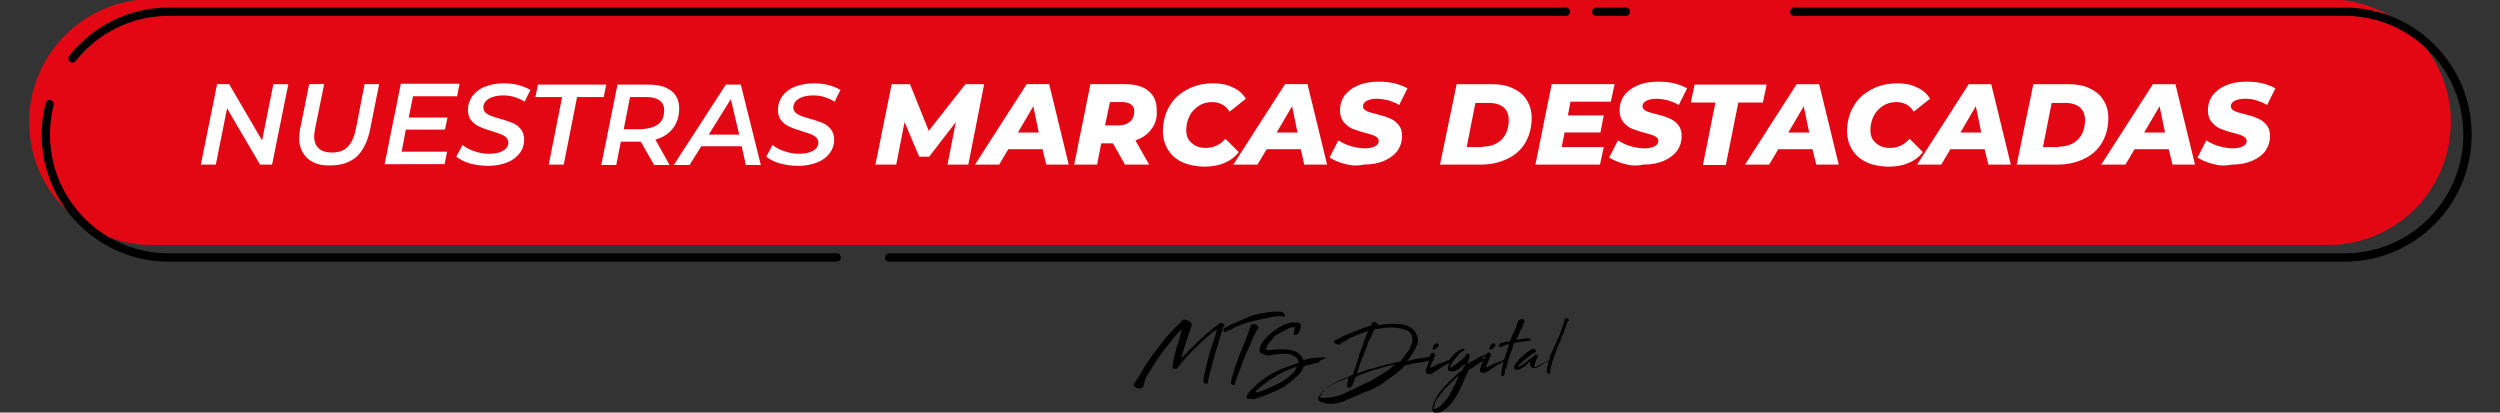 <?xml version="1.0" encoding="utf-8"?>
<!-- Generator: Adobe Illustrator 24.0.3, SVG Export Plug-In . SVG Version: 6.00 Build 0)  -->
<svg version="1.1" id="Capa_1" xmlns="http://www.w3.org/2000/svg" xmlns:xlink="http://www.w3.org/1999/xlink" x="0px" y="0px"
	 width="600px" height="99px" viewBox="0 0 600 99" style="enable-background:new 0 0 600 99;" xml:space="preserve">
<rect x="0" y="0" width="600" height="99" fill="#333333" stroke="none"/>
<style type="text/css">
	.st0{fill:#E30613;}
	.st1{fill:none;stroke:#000000;stroke-width:2;stroke-linecap:round;stroke-linejoin:round;stroke-miterlimit:10;}
	.st2{enable-background:new    ;}
	.st3{fill:#FFFFFF;}
</style>
<path class="st0" d="M558.7,58.8H36.5C20.2,58.8,7,45.6,7,29.3l0,0C7,13,20.2-0.2,36.5-0.2h522.2c16.3,0,29.5,13.2,29.5,29.5l0,0
	C588.2,45.6,575,58.8,558.7,58.8z"/>
<path class="st1" d="M430.6,2.8h132.1c16.3,0,29.5,13.2,29.5,29.5l0,0c0,16.3-13.2,29.5-29.5,29.5H213.4"/>
<line class="st1" x1="383.1" y1="2.8" x2="390.2" y2="2.8"/>
<path class="st1" d="M17.4,14C22.8,7.2,31.1,2.8,40.5,2.8h335.3"/>
<path class="st1" d="M200.8,61.8H40.5C24.2,61.8,11,48.6,11,32.3l0,0c0-2.5,0.3-4.9,0.9-7.3"/>
<g>
	<g>
		<path d="M293.9,78c0-0.1-0.1-0.2-0.3-0.3c-0.1-0.1-0.2-0.2-0.3-0.2c-0.1,0-0.2-0.1-0.3,0c-0.1,0-0.2,0-0.3,0.1
			c-0.2,0.2-0.4,0.3-0.6,0.5s-0.4,0.3-0.6,0.4c-0.2,0.2-0.4,0.3-0.6,0.5c-0.2,0.2-0.4,0.3-0.6,0.5c-1,0.8-2,1.7-2.9,2.6
			c-0.9,0.9-1.9,1.8-2.8,2.8c-0.2,0.2-0.4,0.3-0.5,0.5c-0.2,0.2-0.4,0.4-0.6,0.5c0.2-0.7,0.4-1.3,0.6-2c0.2-0.7,0.4-1.3,0.6-2
			c0.2-0.5,0.4-1,0.5-1.4c0.2-0.5,0.4-0.9,0.5-1.5c0-0.2,0.1-0.3,0.2-0.5s0.1-0.4,0.1-0.5c0-0.3-0.1-0.6-0.3-0.7
			c-0.2-0.2-0.4-0.3-0.7-0.4c-0.1,0-0.2-0.1-0.3-0.1s-0.2-0.1-0.3-0.1c-0.1,0-0.2,0-0.3,0c-0.1,0-0.2,0.1-0.3,0.1
			c-0.1,0-0.1,0.1-0.2,0.2c0,0.1-0.1,0.2-0.1,0.2c-0.1,0.1-0.1,0.1-0.2,0.2c-0.1,0.1-0.1,0.1-0.2,0.2c-1.4,1.3-2.6,2.6-3.8,4.1
			c-1.1,1.5-2.3,2.9-3.4,4.5c-0.6,0.8-1.1,1.6-1.6,2.5c-0.5,0.8-1,1.7-1.6,2.6c-0.1,0.2-0.2,0.3-0.4,0.5c-0.1,0.2-0.2,0.4-0.2,0.5
			c0,0.2,0,0.3,0.1,0.4c0.1,0.1,0.2,0.2,0.4,0.3s0.3,0.1,0.5,0.2s0.4,0,0.5,0c0.4-0.1,0.6-0.2,0.8-0.5c0.1-0.2,0.1-0.4,0.2-0.6
			c0-0.2,0.1-0.4,0.1-0.6c0.1-0.3,0.2-0.7,0.4-1c0.3-0.6,0.7-1.2,1.1-1.8c0.4-0.6,0.7-1.2,1.1-1.8c0.4-0.6,0.8-1.2,1.2-1.7
			c0.4-0.6,0.8-1.1,1.2-1.6c0.6-0.8,1.3-1.6,1.9-2.4c0.7-0.8,1.3-1.5,2-2.2c-0.2,0.8-0.3,1.5-0.5,2.2c-0.2,0.7-0.4,1.4-0.7,2.2
			c-0.1,0.4-0.2,0.7-0.3,1.1c-0.1,0.4-0.2,0.7-0.3,1.1c-0.1,0.2-0.1,0.3-0.1,0.5c0,0.2-0.1,0.4-0.1,0.6c0,0.2-0.1,0.4-0.1,0.6
			c0,0.2-0.1,0.4-0.1,0.6c0,0.1,0,0.2,0,0.2c0,0.1,0,0.2,0,0.2c0,0.1,0.1,0.1,0.1,0.1s0.2,0.1,0.3,0.1c0.1,0,0.2,0,0.3,0
			c0.1,0,0.2,0,0.3,0c0.1,0,0.2-0.1,0.3-0.3s0.2-0.3,0.3-0.4c0.3-0.3,0.5-0.7,0.8-1s0.6-0.6,0.8-0.9c1-1.1,2-2.1,3-3.1
			c1-1,2.1-1.9,3.1-2.8c0.2-0.2,0.5-0.4,0.7-0.5c0.2-0.2,0.5-0.3,0.7-0.5c-0.2,0.8-0.4,1.6-0.7,2.4c-0.3,0.8-0.5,1.6-0.8,2.4
			c-0.1,0.3-0.3,0.8-0.4,1.4c-0.2,0.6-0.4,1.3-0.5,2c-0.2,0.7-0.4,1.4-0.5,2s-0.3,1.2-0.3,1.6c0,0.1,0,0.3-0.1,0.4
			c0,0.1,0,0.2,0,0.3c0.1,0.3,0.3,0.5,0.6,0.6c0.2,0,0.3,0,0.4-0.1c0.1-0.1,0.1-0.4,0.2-0.8c0.1-0.5,0.2-1.1,0.4-1.8
			c0.2-0.7,0.4-1.5,0.6-2.2c0.2-0.8,0.4-1.5,0.6-2.2c0.2-0.7,0.4-1.3,0.5-1.7c0.2-0.4,0.3-0.8,0.4-1.3s0.3-0.9,0.4-1.3
			c0.1-0.3,0.2-0.6,0.3-1c0.1-0.3,0.2-0.6,0.3-1c0-0.1,0.1-0.2,0.1-0.4C293.9,78.2,293.9,78.1,293.9,78z"/>
		<path d="M299.9,83.1c0.2-0.5,0.4-1,0.6-1.5c0.2-0.4,0.3-0.7,0.5-1.1c0.2-0.3,0.4-0.7,0.5-1c0.1-0.1,0.2-0.3,0.3-0.4
			c0.1-0.1,0.2-0.3,0.2-0.4c0-0.1,0-0.3-0.1-0.4c-0.1-0.1-0.2-0.2-0.3-0.3c-0.1-0.1-0.3-0.2-0.4-0.2c-0.2,0-0.3-0.1-0.4,0
			c-0.1,0-0.2,0.1-0.4,0.1c-0.1,0.1-0.2,0.1-0.3,0.2c0,0.1,0,0.1,0,0.2c0,0.1,0,0.1,0,0.2c-0.1,0.3-0.2,0.5-0.3,0.8
			c-0.1,0.3-0.2,0.5-0.3,0.8c-0.1,0.3-0.2,0.6-0.3,0.9c-0.1,0.3-0.2,0.6-0.3,0.8c-0.2,0.5-0.5,1.1-0.7,1.6c-0.2,0.6-0.4,1.1-0.7,1.7
			c-0.2,0.6-0.4,1.1-0.6,1.7c-0.2,0.6-0.4,1.2-0.6,1.8c-0.1,0.3-0.2,0.6-0.3,0.9c-0.1,0.3-0.2,0.6-0.3,0.9c0,0.1-0.1,0.3-0.1,0.5
			c0,0.2-0.1,0.3-0.1,0.5c0,0.2-0.1,0.3-0.1,0.4c0,0.1,0,0.2,0.1,0.3c0,0,0.1,0.1,0.1,0.1s0.1,0,0.1,0c0,0,0.1,0.1,0.1,0.1
			c0,0,0.1,0.1,0.1,0.1c0.1,0,0.1,0,0.2,0c0.1,0,0.1,0,0.1,0c0,0,0.1,0,0.1,0c0-0.2,0.1-0.3,0.1-0.5c0-0.2,0.1-0.3,0.2-0.5
			c0-0.1,0.1-0.2,0.1-0.3c0-0.1,0.1-0.2,0.1-0.3c0.1-0.3,0.2-0.5,0.3-0.8c0.1-0.3,0.2-0.5,0.3-0.8c0.1-0.3,0.2-0.5,0.3-0.8
			c0.1-0.3,0.2-0.5,0.3-0.8c0.1-0.3,0.2-0.5,0.3-0.8c0.1-0.3,0.2-0.5,0.3-0.8c0.2-0.5,0.4-1,0.6-1.5
			C299.5,84.1,299.7,83.6,299.9,83.1z"/>
		<path d="M296.6,78.4c0.3-0.1,0.6-0.2,0.9-0.3c0.4-0.2,0.9-0.4,1.3-0.5c0.4-0.1,0.9-0.3,1.3-0.4c0.2,0,0.3-0.1,0.5-0.1
			c0.2,0,0.3-0.1,0.4-0.1c0.6-0.1,1.2-0.3,1.8-0.4c0.6-0.1,1.2-0.2,1.8-0.4c0.3-0.1,0.6-0.1,0.9-0.2c0.3,0,0.6-0.1,0.9-0.1
			c0.3,0,0.6,0,0.9,0c0.3,0,0.6,0.1,0.9,0.1c0,0,0,0,0,0c0,0,0,0,0.1,0v0c0,0,0,0,0,0c0,0,0,0,0-0.1c0-0.1,0-0.1,0,0s0,0,0,0
			c0,0,0-0.1,0-0.1c0,0,0-0.1,0-0.1c0,0,0.1,0,0.1,0c0,0,0,0,0-0.1c0,0-0.1-0.1-0.1-0.1c0-0.1,0-0.1,0.1-0.1c0,0,0,0,0,0
			c-0.2-0.2-0.4-0.3-0.5-0.4s-0.4-0.1-0.6-0.2c-0.2,0-0.3,0-0.5,0s-0.3,0-0.4,0c-0.6,0-1.3,0-1.9,0.1s-1.2,0.2-1.8,0.3
			c-0.3,0.1-0.6,0.1-0.9,0.2c-0.3,0.1-0.6,0.1-0.9,0.2c-0.6,0.2-1.2,0.4-1.8,0.7s-1.2,0.5-1.8,0.8c-0.4,0.2-0.9,0.4-1.4,0.6
			c-0.5,0.2-0.9,0.4-1.4,0.7c-0.2,0.1-0.3,0.2-0.5,0.3c-0.2,0.1-0.3,0.2-0.4,0.4c0,0.1,0,0.2,0,0.3c0,0.1,0.1,0.2,0.1,0.2
			c0.1,0.1,0.3,0.1,0.5,0c0.2-0.1,0.3-0.1,0.5-0.2c0.2-0.1,0.3-0.1,0.5-0.2s0.3-0.2,0.5-0.2C296,78.7,296.3,78.6,296.6,78.4z"/>
		<path d="M316.9,86.5c0.2,0,0.3-0.1,0.5-0.1c0,0,0,0,0-0.1c-0.1,0-0.2,0-0.2,0c0.2,0,0.3-0.1,0.4-0.1s0.2,0,0.3-0.1
			c-0.1,0-0.1,0-0.2,0c-0.1,0-0.1,0-0.1,0c0.2,0,0.3,0,0.4-0.1s0.2-0.1,0.3-0.1c-0.1,0-0.1,0-0.2,0c-0.1,0-0.1,0-0.2-0.1
			c0,0,0,0,0.1,0c0,0,0.1,0,0.1-0.1c-0.6,0.1-1.1,0.1-1.5,0.1c-0.4,0-0.8,0.1-1.2,0.1c-0.4,0-0.8,0.1-1.2,0.2
			c-0.4,0.1-0.9,0.2-1.4,0.3c-0.2-0.5-0.4-0.9-0.7-1.2c-0.3-0.3-0.7-0.6-1.1-0.8c-0.4-0.2-0.9-0.3-1.4-0.4c-0.5-0.1-1.1-0.2-1.6-0.2
			c-0.6,0-1.2,0-1.9,0.1c-0.7,0.1-1.3,0.1-1.9,0.1c-0.1,0-0.3,0-0.4-0.1c0.2-0.6,0.4-1.1,0.7-1.5s0.7-0.9,1-1.2
			c0.1-0.1,0.2-0.3,0.3-0.4c0.1-0.1,0.3-0.3,0.4-0.3c0.6-0.4,1.2-0.8,2-1.1c0.2-0.1,0.4-0.2,0.5-0.3c0.2-0.1,0.3-0.2,0.5-0.3
			c0.2-0.1,0.5-0.2,0.8-0.2c0.3-0.1,0.6-0.1,0.8-0.1c0,0.2-0.1,0.3-0.1,0.5c0,0.1-0.1,0.3-0.1,0.4c0,0.1-0.1,0.3-0.1,0.5
			c0,0.2,0,0.3,0,0.5c0.1,0,0.1,0,0.2,0s0.1-0.1,0.1-0.1c0,0,0.1,0,0.1,0c0,0,0,0,0.1,0c0.1,0,0.1,0,0.2,0c0.1,0,0.1,0,0.2,0
			c0,0,0-0.1,0-0.1s0-0.1,0.1,0c0-0.1,0-0.2,0.1-0.2c0-0.1,0.1-0.2,0.1-0.2c0.1-0.2,0.2-0.4,0.3-0.6c0-0.2,0.1-0.3,0.1-0.4
			c0-0.1,0.1-0.2,0.1-0.4c0,0,0,0,0,0c0,0,0,0-0.1,0c0-0.1,0.1-0.2,0.1-0.3c0-0.1,0-0.2,0-0.3c-0.1,0-0.2-0.1-0.2-0.1
			c0-0.1-0.1-0.1-0.1-0.1c-0.2-0.2-0.4-0.2-0.6-0.2c-0.2,0-0.5,0-0.8,0c-0.1,0-0.3,0-0.4,0c-0.2,0-0.3,0-0.4,0.1
			c-0.5,0.1-0.9,0.2-1.4,0.4c-0.4,0.2-0.8,0.4-1.2,0.6c-1.4,0.8-2.7,1.9-3.8,3.2c-0.1,0.1-0.2,0.3-0.3,0.4c-0.1,0.2-0.2,0.3-0.3,0.6
			c-0.1,0.2-0.2,0.4-0.3,0.6c-0.1,0.2-0.1,0.5-0.1,0.7c0,0.2,0,0.4,0.1,0.5c0.1,0.1,0.2,0.2,0.3,0.3c0.1,0.1,0.2,0.1,0.3,0.1
			c0.1,0,0.2,0,0.3,0.1c0.1,0,0.1,0.1,0.2,0.1c0.1,0,0.1,0,0.2,0.1c0.2,0.1,0.4,0.1,0.6,0.1c0.2,0,0.4,0,0.6-0.1
			c0.6-0.1,1.2-0.1,1.9-0.2c0.6-0.1,1.2-0.1,1.8-0.1c0.5,0,1,0.1,1.4,0.3c0.5,0.2,0.8,0.4,1.1,0.6c0.2,0.2,0.3,0.4,0.4,0.6
			c0.1,0.2,0.2,0.5,0.1,0.7c-1.2,0.4-2.4,0.8-3.4,1.2c-1.1,0.4-2.1,0.9-3,1.4s-1.9,1.2-2.8,1.9c-0.9,0.7-1.7,1.6-2.6,2.5
			c-0.1,0.2-0.3,0.4-0.4,0.6c-0.1,0.2-0.2,0.4-0.2,0.6c0,0.1,0,0.2,0.1,0.3c0,0.1,0.1,0.1,0.2,0.1c0.1,0,0.2,0,0.3,0
			c0.1,0,0.2,0,0.3,0c0.1,0,0.2,0.1,0.3,0.1c0.1,0,0.2,0,0.3,0c0.2,0,0.5-0.1,0.9-0.2c0.4-0.1,0.7-0.2,1.1-0.4
			c0.4-0.1,0.7-0.2,0.9-0.3c0.3-0.1,0.4-0.1,0.4-0.1c0.6-0.3,1-0.5,1.3-0.6c0.2-0.1,0.4-0.2,0.4-0.2c0,0,0.1,0,0.1,0c0,0,0,0,0.1,0
			c0.1,0,0.3-0.2,0.6-0.3c0.3-0.2,0.8-0.4,1.5-0.8c0.2-0.1,0.4-0.2,0.5-0.3c0.2-0.1,0.3-0.2,0.4-0.4c0.2-0.1,0.3-0.1,0.4-0.2
			c0.1-0.1,0.2-0.2,0.3-0.2c0,0,0.1,0,0-0.1c0,0,0,0,0,0c0.1,0,0.1,0,0.2-0.1c0,0,0.1-0.1,0.1-0.1c0.5-0.4,1-0.8,1.4-1.2
			c0.2-0.2,0.3-0.3,0.5-0.5c0.1-0.1,0.2-0.2,0.3-0.3c0.1-0.1,0.1-0.2,0.2-0.3c0.1-0.2,0.2-0.4,0.3-0.6c0.1-0.2,0.2-0.4,0.3-0.6
			c0-0.1,0.1-0.1,0.2-0.1c0.1,0,0.2,0,0.3-0.1l0.1-0.1c0.2-0.1,0.3-0.1,0.5-0.1c0.2,0,0.4-0.1,0.5-0.1c0,0,0.1,0,0.1,0
			c0,0,0.1,0,0.1-0.1c0.2-0.1,0.3-0.1,0.3-0.1c0,0,0.1,0,0.1,0c0.1,0,0.2,0,0.4-0.1c0.2,0,0.5-0.1,1.1-0.2
			C316.6,86.5,316.8,86.5,316.9,86.5z M311.1,88C311.1,88,311.1,88,311.1,88c0.1,0,0.1,0,0.1,0c-0.2,0.6-0.5,1.2-1.1,1.7
			c-0.6,0.6-1.2,1.1-2,1.6c-0.8,0.5-1.5,0.9-2.4,1.3c-0.8,0.4-1.6,0.7-2.3,1s-1.2,0.4-1.6,0.5c-0.4,0.1-0.6,0.1-0.5,0
			c0.1-0.1,0.1-0.1,0.1-0.2c0-0.1,0.1-0.1,0.2-0.2c0.3-0.3,0.5-0.5,0.7-0.6c0.2-0.2,0.4-0.3,0.5-0.5c0.2-0.2,0.4-0.3,0.7-0.5
			c0.3-0.2,0.7-0.5,1.2-0.9c0.5-0.3,1-0.6,1.3-0.8c0.4-0.2,0.7-0.4,1-0.6c0.3-0.2,0.6-0.3,0.9-0.5c0.3-0.1,0.6-0.3,0.9-0.4
			s0.7-0.3,1-0.4c0.4-0.1,0.8-0.3,1.3-0.5C311.2,87.9,311.2,88,311.1,88z M315.9,86.6C315.9,86.6,315.8,86.6,315.9,86.6
			C315.8,86.6,315.9,86.6,315.9,86.6C315.9,86.6,315.9,86.6,315.9,86.6z"/>
		<path d="M305.5,93.9C305.5,93.8,305.5,93.8,305.5,93.9C305.5,93.9,305.5,93.9,305.5,93.9z"/>
		<path d="M344.1,83.9c0.1,0,0.1,0,0.1,0c0,0,0,0,0.1,0c0-0.1,0.1-0.1,0.2-0.1c0.1,0,0.2-0.1,0.2-0.2c0,0,0,0,0,0c0,0,0,0,0,0
			c0,0,0-0.1,0.1-0.1s0.1-0.1,0.1-0.1c0.1,0,0.1,0,0.1,0c0-0.1,0-0.1,0.1,0c0,0,0,0,0-0.1c0,0,0,0,0-0.1c0.1-0.1,0.2-0.2,0.2-0.3
			c0-0.2,0-0.3-0.1-0.4c0,0,0,0-0.1,0s0,0-0.1,0c-0.1-0.1-0.2-0.1-0.3-0.1c-0.1,0-0.2,0.1-0.3,0.2c-0.1,0.1-0.2,0.2-0.3,0.3
			S344,83,344,83.1c0,0.1,0,0.1-0.1,0.2c0,0.1,0,0.2-0.1,0.3c0,0.1,0,0.2,0,0.2C344,83.8,344,83.9,344.1,83.9z"/>
		<path d="M355.8,85.9C355.8,85.9,355.8,85.9,355.8,85.9c0.1-0.2,0.2-0.2,0.3-0.3c0.1,0,0.3-0.1,0.4-0.2c-0.1,0-0.1,0-0.1,0
			c0,0,0.1,0,0.1-0.1c0,0,0.1,0,0.1-0.1c0,0,0,0,0,0c0-0.1,0.1-0.1,0.1-0.1c0,0,0.1,0,0.1-0.1c0,0,0,0-0.1,0c0,0,0,0-0.1,0
			c0,0,0,0,0,0c0,0,0,0,0,0c0,0,0,0,0,0s0,0,0,0c0,0,0.1,0,0.1,0c0,0,0,0,0.1,0c0,0,0,0,0,0s0,0,0,0c-0.3,0.1-0.6,0.2-0.9,0.3
			c-0.3,0.1-0.6,0.3-0.8,0.4c0,0,0,0,0,0c-0.1,0-0.2,0-0.3,0.1c-0.1,0-0.2,0.1-0.2,0.2c0,0-0.1,0-0.1,0s-0.1,0.1-0.1,0.1h-0.1
			c-0.1,0.1-0.2,0.2-0.4,0.3c-0.2,0.1-0.4,0.2-0.7,0.3c-0.2,0.1-0.5,0.3-0.7,0.4c-0.2,0.1-0.4,0.3-0.4,0.4c0-0.2,0.1-0.4,0.2-0.6
			c0.1-0.2,0.1-0.4,0.2-0.6c0.1-0.1,0.1-0.2,0.1-0.4c0-0.1,0.1-0.3,0.1-0.4c0-0.1,0-0.2,0-0.3s-0.1-0.2-0.2-0.3c0,0-0.1,0-0.1,0
			s-0.1,0-0.1,0c-0.1,0-0.1,0-0.1,0c0,0-0.1,0-0.1,0c-0.1,0-0.2,0-0.2,0.1s-0.1,0.1-0.1,0.2c-0.1,0.1-0.1,0.1-0.1,0.1
			c0,0,0,0.1,0,0.1c0,0.1,0,0.1-0.1,0.2s-0.2,0.1-0.2,0.2c-0.1,0.1-0.1,0.1-0.2,0.2c-0.1,0.1-0.2,0.1-0.2,0.2
			c-0.3,0.2-0.6,0.5-0.9,0.7c-0.3,0.2-0.6,0.5-0.9,0.7c-0.1,0-0.1,0.1-0.2,0.1c0,0-0.1,0.1-0.2,0.1c-0.1,0.1-0.2,0.1-0.3,0.2
			c-0.1,0.1-0.2,0.1-0.3,0.2c0,0-0.1,0-0.1,0c0,0-0.1,0-0.1,0c0,0,0-0.1,0-0.1c0,0,0-0.1,0-0.1c0.1-0.2,0.2-0.4,0.3-0.6
			c0.1-0.2,0.2-0.4,0.3-0.5c0.1-0.1,0.2-0.2,0.3-0.4c0.1-0.1,0.2-0.2,0.3-0.3c0.1-0.1,0.1-0.2,0.2-0.3c0.1-0.1,0.2-0.2,0.2-0.2
			c0-0.1,0.1-0.2,0.2-0.3c0.1-0.1,0.2-0.1,0.2-0.2c0.1-0.1,0.1-0.2,0.2-0.3c0.1-0.1,0.2-0.1,0.3-0.2c0.1-0.1,0.2-0.2,0.4-0.3
			c0.2-0.1,0.3-0.2,0.4-0.3c0.1-0.1,0.2-0.2,0.2-0.3c0-0.1-0.1-0.1-0.3-0.1c0,0-0.1,0-0.1,0c-0.1,0-0.1,0-0.2,0.1
			c-0.2,0.1-0.3,0.1-0.5,0.2c-0.2,0.1-0.3,0.2-0.5,0.3c0,0-0.1,0-0.1,0.1c-0.1,0-0.1,0.1-0.2,0.1c-0.1,0-0.1,0.1-0.2,0.1
			c-0.1,0-0.1,0.1-0.1,0.1c-0.1,0.1-0.2,0.2-0.4,0.4c-0.2,0.2-0.4,0.4-0.6,0.7c-0.2,0.2-0.3,0.3-0.4,0.5c0,0,0,0,0,0
			c0-0.1,0-0.1,0,0c0,0,0,0.1-0.1,0.1c-0.2,0-0.3,0.1-0.4,0.1s-0.2,0.1-0.3,0.2c-0.1,0-0.2,0.1-0.3,0.1c-0.1,0.1-0.2,0.1-0.3,0.1
			c-0.4,0.1-0.7,0.3-1.1,0.4s-0.7,0.3-1,0.5s-0.5,0.2-0.7,0.3c-0.2,0.1-0.3,0.1-0.4,0.1c0,0,0-0.1,0-0.3c0-0.1,0.1-0.3,0.2-0.5
			c0.1-0.2,0.2-0.4,0.3-0.6c0.1-0.2,0.2-0.4,0.3-0.6c0,0,0,0,0-0.1s0,0,0-0.1c0,0,0,0,0,0c0,0,0,0,0,0c0-0.1,0-0.1,0.1-0.2
			c0,0,0-0.1,0.1-0.1c0.1-0.1,0.1-0.2,0.1-0.3c0-0.1,0-0.1,0-0.2c0-0.1,0-0.1,0-0.2c0-0.1,0-0.1-0.1-0.2s-0.1-0.1-0.1-0.1
			c0,0-0.1,0-0.2,0c-0.1,0-0.1,0-0.2,0c-0.1,0-0.2,0.1-0.3,0.1c-0.2,0.3-0.4,0.6-0.5,0.9c-0.1,0-0.1,0-0.2,0c-0.1,0-0.2,0-0.3,0
			c-0.1,0-0.2,0-0.4,0.1s-0.3,0.1-0.6,0.1c-0.2,0-0.3,0-0.4,0c-0.1,0-0.3,0-0.4,0.1c-0.2,0-0.4,0.1-0.7,0.1c-0.3,0-0.5,0.1-0.8,0.2
			c-0.3,0.1-0.5,0.1-0.8,0.2c-0.3,0.1-0.5,0.1-0.7,0.1c0.2-0.2,0.4-0.5,0.8-1c0.3-0.4,0.6-0.9,0.9-1.4c0.3-0.5,0.5-1,0.7-1.5
			c0.2-0.5,0.3-0.9,0.2-1.3c0-0.3-0.1-0.5-0.2-0.8c-0.1-0.2-0.2-0.5-0.3-0.7c-0.1-0.2-0.3-0.4-0.4-0.6c-0.2-0.2-0.4-0.4-0.5-0.5
			c-0.4-0.3-0.8-0.5-1.3-0.7c-0.5-0.1-1.1-0.3-1.6-0.3c-0.6-0.1-1.2-0.1-1.7-0.1s-1.1,0-1.6,0.1c-0.3,0-0.7,0-1,0.1
			s-0.6,0.1-0.9,0.1c-0.1-0.2-0.2-0.3-0.4-0.5c-0.1-0.1-0.4-0.2-0.6-0.3c0,0-0.1,0.1-0.1,0.1c0,0-0.1,0.1-0.2,0.1v0c0,0,0,0,0,0
			c-0.1,0-0.2,0.1-0.2,0.1c0,0.1-0.1,0.2-0.1,0.2v0.1c-0.1,0.1-0.1,0.1-0.1,0.2c0,0.1-0.1,0.2-0.1,0.2c-0.8,0.2-1.7,0.4-2.5,0.8
			c-0.8,0.3-1.6,0.6-2.3,0.9c-0.3,0.1-0.7,0.3-1,0.4c-0.3,0.1-0.6,0.3-0.9,0.4c-0.2,0.1-0.4,0.2-0.7,0.4c-0.2,0.1-0.4,0.2-0.6,0.3
			c-0.1,0.1-0.2,0.1-0.3,0.1c-0.1,0-0.2,0.1-0.2,0.1c0,0-0.1,0.1-0.2,0.2s-0.2,0.2-0.2,0.2c0,0,0,0.1,0.1,0.2
			c0.1,0.1,0.1,0.1,0.2,0.2c0.1,0.1,0.1,0.1,0.2,0.1c0.1,0,0.2,0,0.3,0.1c0,0,0.1,0.1,0.1,0.1c0,0,0.1,0,0.1,0c0.2,0,0.4,0,0.5-0.1
			s0.2-0.2,0.4-0.3c0.1-0.1,0.2-0.2,0.3-0.2c0.1,0,0.3-0.1,0.4-0.2c0.1,0,0.3-0.1,0.4-0.2c0.1-0.1,0.2-0.2,0.3-0.2
			c0.4-0.3,0.8-0.5,1.1-0.6c0.3-0.1,0.6-0.3,0.9-0.4c0.3-0.1,0.7-0.3,1.1-0.4c0.4-0.2,1-0.4,1.7-0.6c0.1,0,0.1-0.1,0.1-0.1
			s0.1,0,0.1,0.1c0,0.1,0,0.2-0.1,0.2c0,0-0.1,0.1-0.1,0.2l-0.3,0.7c-0.3,0.7-0.6,1.4-0.8,2.1c-0.3,0.7-0.5,1.4-0.8,2.2
			c0,0.1-0.1,0.1-0.1,0.2c0,0.1,0,0.2,0,0.3c-0.1,0.1-0.1,0.2-0.1,0.3c-0.1,0.3-0.2,0.6-0.3,1c-0.1,0.4-0.3,0.7-0.4,1.1
			c-0.1,0.4-0.3,0.8-0.4,1.1c-0.1,0.4-0.2,0.7-0.3,1c-0.6,0.3-1.3,0.6-1.8,0.8c-0.6,0.2-1.1,0.5-1.7,0.7c-0.5,0.3-1.1,0.5-1.6,0.9
			s-1.1,0.7-1.6,1.1c-0.1,0.1-0.1,0.2-0.2,0.2c-0.1,0.1-0.2,0.1-0.2,0.2c-0.2,0.1-0.3,0.3-0.5,0.5s-0.3,0.4-0.4,0.6
			c0,0.1-0.1,0.2-0.1,0.2c0,0.1-0.1,0.2-0.2,0.3c-0.1,0.3,0,0.5,0.1,0.7c0.1,0.1,0.3,0.3,0.5,0.3c0.1,0,0.2,0.1,0.3,0.1
			c0.1,0,0.2,0,0.2,0.1l0.2,0.1c0.6,0.2,1.2,0.2,1.8,0.2c0.6,0,1.2-0.1,1.7-0.2c0.1,0,0.2,0,0.2-0.1c0.1,0,0.2-0.1,0.3-0.1
			c0,0,0,0,0,0c0,0,0,0,0,0c0.2,0,0.4,0,0.6-0.1c0.2-0.1,0.3-0.1,0.5-0.2c0,0,0.1,0,0.1-0.1c0,0,0,0,0.1-0.1
			c0.4-0.1,0.8-0.2,1.1-0.4c0.4-0.1,0.7-0.3,1.1-0.5h0.1c0.2-0.1,0.3-0.2,0.5-0.2s0.3-0.1,0.5-0.3c0.1,0,0.1,0,0.1,0s0.1,0,0.1,0
			c0.1-0.1,0.2-0.1,0.3-0.2c0.1,0,0.2-0.1,0.3-0.1c0.1,0,0.1-0.1,0.2-0.1c0.1,0,0.2-0.1,0.3-0.1c0,0,0,0,0,0c0,0,0,0,0,0
			c0.2-0.1,0.4-0.2,0.6-0.2c0.2-0.1,0.4-0.1,0.5-0.2c0.3-0.1,0.5-0.2,0.7-0.3c0.2-0.1,0.4-0.3,0.6-0.4c0.1,0,0.2,0,0.3-0.1
			c0.1-0.1,0.1-0.1,0.2-0.1c0.4-0.2,0.7-0.3,1-0.6c0.3-0.2,0.6-0.4,0.9-0.6c0.3-0.2,0.6-0.4,0.8-0.6c0.3-0.2,0.6-0.4,0.8-0.6
			c0.1-0.1,0.2-0.1,0.3-0.2s0.2-0.1,0.3-0.2c0.1-0.1,0.2-0.2,0.3-0.2c0.1,0,0.2-0.1,0.2-0.2c0.1-0.1,0.2-0.1,0.3-0.2
			c0.1-0.1,0.2-0.2,0.3-0.3c0.2-0.1,0.3-0.2,0.5-0.4c0.2-0.1,0.3-0.3,0.5-0.5c0.2-0.2,0.3-0.3,0.4-0.4c0.1-0.1,0.2-0.2,0.3-0.2v0
			l0,0c0.2,0,0.4-0.1,0.7-0.1c0.3-0.1,0.6-0.1,1-0.2c0.3-0.1,0.7-0.1,1-0.2c0.3-0.1,0.5-0.1,0.7-0.1c0,0,0.2,0,0.5-0.1
			c0.3,0,0.5-0.1,0.8-0.1c0.3-0.1,0.5-0.1,0.8-0.2c0.1,0,0.2-0.1,0.2-0.1c-0.1,0.1-0.1,0.2-0.2,0.4c0,0.1-0.1,0.2-0.1,0.4
			c-0.1,0.1-0.1,0.2-0.2,0.4c0,0.1-0.1,0.2-0.1,0.3c0,0.1-0.1,0.2-0.1,0.3c-0.1,0.2-0.1,0.4-0.2,0.6c0,0.2,0,0.3,0,0.5
			c0.1,0.2,0.2,0.3,0.4,0.3c0.2,0,0.4,0.1,0.6,0.1c0,0,0.1,0,0.1,0c0,0,0,0,0.1-0.1c0.1,0,0.3,0,0.5-0.2c0.3-0.2,0.6-0.3,0.9-0.6
			c0.3-0.2,0.6-0.4,0.9-0.6c0.3-0.2,0.5-0.3,0.7-0.4c0.2-0.1,0.3-0.2,0.5-0.3c0.2-0.1,0.3-0.2,0.5-0.3c0.2-0.1,0.3-0.2,0.4-0.2
			c0,0,0.1,0,0.1-0.1c0,0,0,0.1,0,0.1c0,0,0,0,0,0c0,0,0,0,0,0c0,0.1-0.1,0.1-0.1,0.2c0,0.1-0.1,0.2-0.1,0.2c0,0.1-0.1,0.2-0.1,0.3
			c0,0.1,0,0.2-0.1,0.4c0,0.1,0,0.2,0,0.4c0,0.1,0,0.2,0.1,0.3c0.1,0,0.1,0,0.1,0s0,0,0.1,0.1h0c0,0,0.1,0,0.2,0.1
			c0.1,0,0.3,0,0.4,0c0.1,0,0.3,0,0.4,0c0.1,0,0.2,0,0.2,0c0.1,0,0.2,0,0.3-0.1s0.2-0.1,0.4-0.2c0.1-0.1,0.2-0.1,0.4-0.2
			s0.2-0.1,0.2-0.2c0.1-0.1,0.2-0.2,0.4-0.3c0.1-0.1,0.3-0.2,0.4-0.3c0,0,0.1-0.1,0.1-0.1c0,0,0.1-0.1,0.1-0.1c0,0,0.1-0.1,0.1-0.1
			c0,0,0,0,0.1,0c0-0.1,0.1-0.1,0.1-0.1c0,0.1,0,0.2,0,0.2c0,0.1,0,0.1-0.1,0.2c0,0.1-0.1,0.2-0.1,0.2c0,0,0,0.1-0.1,0.1
			s0,0.1-0.1,0.1c0,0-0.1,0.1-0.1,0.2c0,0,0,0.1,0,0.2c0,0.1-0.1,0.2-0.1,0.2c0,0,0,0-0.1,0.1c0,0-0.1,0.1-0.3,0.2
			c-0.1,0.1-0.2,0.2-0.4,0.3c-0.2,0.1-0.3,0.3-0.4,0.3c-0.6,0.6-1.3,1.2-2,1.9c-0.7,0.7-1.4,1.5-2,2.2s-1.1,1.6-1.5,2.4
			c-0.4,0.8-0.6,1.6-0.5,2.3c0,0,0,0.1,0.1,0.2c0.1,0.1,0.2,0.3,0.4,0.4c0.2,0.1,0.3,0.1,0.5,0.1c0.2,0,0.3-0.1,0.5-0.1
			c0.9-0.4,1.7-0.9,2.4-1.6c0.7-0.7,1.3-1.5,1.8-2.4c0.5-0.9,1-1.8,1.4-2.7c0.4-1,0.8-1.9,1.2-2.7c0.1-0.2,0.1-0.3,0.2-0.5
			c0-0.2,0.1-0.3,0.3-0.4c0-0.1,0.1-0.2,0.2-0.2c0.1,0,0.2-0.1,0.3-0.2l0.2-0.1c0.1-0.1,0.1-0.1,0.2-0.1c0.1,0,0.1-0.1,0.2-0.1
			c0.1-0.1,0.2-0.2,0.4-0.3s0.3-0.2,0.4-0.3c0.1-0.1,0.3-0.2,0.5-0.3c0.2-0.1,0.4-0.3,0.7-0.5c0.2-0.2,0.4-0.3,0.6-0.5
			C355.6,86.1,355.8,86,355.8,85.9z M334.2,88c-0.2,0.2-0.4,0.3-0.6,0.5c-0.2,0.1-0.3,0.3-0.5,0.4s-0.3,0.2-0.4,0.2
			c-0.1,0.1-0.2,0.2-0.4,0.3c-0.2,0.2-0.5,0.3-0.8,0.5c-0.3,0.2-0.6,0.4-1,0.6c-0.3,0.2-0.7,0.4-1,0.6c-0.3,0.2-0.6,0.4-0.9,0.5
			c-0.3,0.1-0.5,0.2-0.7,0.3c-0.1,0-0.1,0.1-0.2,0.1c-0.1,0.1-0.2,0.1-0.3,0.1c0,0-0.1,0.1-0.1,0.1c0,0-0.1,0.1-0.1,0.1
			c0,0,0,0-0.1,0c0,0,0,0-0.1,0c-0.6,0.3-1.2,0.7-1.8,0.9c-0.6,0.3-1.2,0.6-1.9,0.9c-0.1,0-0.2,0-0.2,0.1c-0.1,0-0.1,0.1-0.2,0.1
			c-0.1,0-0.1,0-0.2,0.1c-0.1,0-0.1,0.1-0.1,0.1c-0.5,0.2-1.1,0.3-1.6,0.5c-0.5,0.2-1.1,0.3-1.8,0.4c0,0-0.1,0-0.1,0
			c0,0-0.1,0-0.2,0c-0.1,0-0.1,0-0.2,0c-0.1,0-0.2,0-0.3,0.1c-0.1,0-0.3,0-0.4,0c-0.1,0-0.3,0-0.4,0c-0.1,0-0.3,0-0.4,0
			c-0.1,0-0.3-0.1-0.4-0.2c0-0.2,0.1-0.4,0.2-0.5c0.1-0.1,0.2-0.3,0.2-0.4c0,0,0,0-0.1,0c0,0-0.1,0-0.1,0c0.1-0.1,0.1-0.2,0.2-0.2
			c0.1,0,0.1-0.1,0.2-0.1c0.1,0,0.1-0.1,0.2-0.1s0.1-0.1,0.2-0.2c0,0,0,0,0-0.1c0,0,0,0,0-0.1c0.3-0.3,0.6-0.5,0.9-0.6
			c0.3-0.2,0.6-0.4,0.9-0.6c0.5-0.3,0.9-0.5,1.3-0.7c0.4-0.2,0.9-0.3,1.4-0.5c0.1-0.1,0.1-0.1,0.2-0.1c0.1,0,0.2,0,0.2-0.1
			c0.2-0.1,0.3-0.2,0.5-0.2s0.3-0.2,0.4-0.2c0,0.2-0.1,0.5-0.1,0.7c0,0.2-0.1,0.4-0.1,0.6c0,0.2-0.1,0.4-0.1,0.5c0,0.1,0,0.2,0,0.3
			c0,0.1,0,0.2,0.1,0.3c0.1,0,0.2,0,0.3,0c0.1,0,0.2,0,0.3,0c0.1,0,0.2,0,0.2-0.1c0.1,0,0.1-0.1,0.2-0.3c0,0,0,0,0.1,0c0,0,0,0,0,0
			c0.2-0.3,0.3-0.7,0.4-1s0.3-0.7,0.4-1.1c0.3-0.1,0.7-0.3,1.1-0.5c0.4-0.2,0.9-0.4,1.4-0.5c0,0,0,0,0.1-0.1c0.1,0,0.2,0,0.3-0.1
			s0.5-0.1,0.9-0.3s1-0.3,1.7-0.5s1.6-0.5,2.8-0.8c0.1,0,0.1,0,0.1,0c0,0,0,0,0.1,0c0.1,0,0.2-0.1,0.4-0.1c0.2-0.1,0.4-0.1,0.5-0.1
			C334.6,87.7,334.4,87.9,334.2,88z M337,85.6c-0.2,0.2-0.4,0.4-0.5,0.7c-0.2,0.2-0.3,0.4-0.5,0.5c-0.7,0.1-1.3,0.2-1.9,0.4
			c-0.6,0.1-1.2,0.3-1.8,0.4c-0.6,0.2-1.2,0.3-1.8,0.5s-1.2,0.4-1.8,0.5c-0.2,0.1-0.4,0.1-0.7,0.2c-0.3,0.1-0.5,0.2-0.8,0.3
			c-0.3,0.1-0.5,0.2-0.8,0.3c-0.2,0.1-0.5,0.2-0.7,0.2c0-0.2,0.1-0.4,0.2-0.7c0.1-0.3,0.2-0.6,0.3-0.9c0.1-0.3,0.2-0.6,0.3-0.9
			s0.2-0.5,0.2-0.6c0.1-0.2,0.2-0.5,0.3-0.7c0.1-0.2,0.2-0.5,0.3-0.7c0.1-0.2,0.1-0.4,0.2-0.7c0.1-0.2,0.2-0.5,0.3-0.7l0.4-0.8
			c0-0.1,0-0.1,0-0.2c0-0.1,0-0.1,0-0.1c0-0.1,0.1-0.2,0.1-0.3c0-0.1,0.1-0.2,0.2-0.4c0-0.1,0.1-0.2,0.1-0.3c0-0.1,0.1-0.2,0.2-0.3
			C329,81.1,329,81,329,81c0-0.1,0.1-0.1,0.1-0.2c0.1-0.2,0.1-0.4,0.3-0.7c0.1-0.2,0.2-0.3,0.2-0.5c0.1-0.1,0.2-0.3,0.3-0.6
			c0.5-0.1,1-0.1,1.6-0.2c0.6-0.1,1.2-0.2,1.8-0.2c0.7,0,1.3,0,2.1,0.1s1.5,0.3,2.3,0.6c0.4,0.2,0.7,0.4,1,0.9
			c0.2,0.4,0.3,0.9,0.3,1.3c0,0.2-0.1,0.5-0.1,0.7c-0.1,0.3-0.2,0.5-0.3,0.8c-0.1,0.3-0.2,0.5-0.3,0.7c-0.1,0.2-0.3,0.4-0.4,0.6
			c-0.1,0.1-0.2,0.3-0.4,0.5C337.3,85.1,337.2,85.4,337,85.6z M342.6,86.3C342.6,86.3,342.6,86.3,342.6,86.3
			C342.7,86.3,342.7,86.3,342.6,86.3C342.6,86.3,342.6,86.3,342.6,86.3z M350,90.3c0,0,0,0.1,0,0.1c-0.1,0.3-0.3,0.7-0.5,1.2
			c-0.2,0.5-0.5,1-0.8,1.6c-0.3,0.6-0.6,1.1-0.9,1.7s-0.7,1.1-1.1,1.5s-0.8,0.9-1.2,1.2c-0.4,0.3-0.9,0.5-1.3,0.6
			c-0.1-0.1-0.1-0.2-0.1-0.2c0-0.1,0-0.2,0-0.2c0.1-0.4,0.2-0.8,0.3-1.2c0.2-0.4,0.4-0.7,0.6-1s0.5-0.6,0.7-0.9
			c0.3-0.3,0.5-0.6,0.7-0.9c0.1-0.1,0.2-0.3,0.4-0.5c0.2-0.2,0.5-0.5,0.8-0.8c0.3-0.3,0.6-0.6,1-1c0.4-0.3,0.7-0.7,1-1
			c0-0.1,0.1-0.1,0.2-0.1c0.1,0,0.2-0.1,0.3-0.1C350.1,90.3,350.1,90.3,350,90.3z"/>
		<path d="M357.7,83.9c0.1,0,0.1,0,0.1,0c0,0,0,0,0.1,0c0-0.1,0.1-0.1,0.2-0.1c0.1,0,0.2-0.1,0.2-0.2c0,0,0,0,0,0c0,0,0,0,0,0
			c0,0,0-0.1,0.1-0.1s0.1-0.1,0.1-0.1c0.1,0,0.1,0,0.1,0c0-0.1,0-0.1,0.1,0c0,0,0,0,0-0.1c0,0,0,0,0-0.1c0.1-0.1,0.2-0.2,0.2-0.3
			c0-0.2,0-0.3-0.1-0.4c0,0,0,0-0.1,0s0,0-0.1,0c-0.1-0.1-0.2-0.1-0.3-0.1c-0.1,0-0.2,0.1-0.3,0.2c-0.1,0.1-0.2,0.2-0.3,0.3
			c-0.1,0.1-0.1,0.2-0.1,0.2c0,0.1,0,0.1-0.1,0.2c0,0.1,0,0.2-0.1,0.3c0,0.1,0,0.2,0,0.2C357.6,83.8,357.6,83.9,357.7,83.9z"/>
		<path d="M367.4,81.5C367.4,81.5,367.4,81.5,367.4,81.5C367.4,81.5,367.4,81.5,367.4,81.5C367.4,81.5,367.4,81.5,367.4,81.5z"/>
		<path d="M363.6,82.3c0.5-0.1,1.1-0.2,1.7-0.3c0.6-0.1,1.1-0.1,1.7-0.2l0,0c0,0,0.1,0,0.1,0c0.1,0,0.1,0,0.2-0.1c0,0,0,0,0-0.1
			c0,0,0,0,0-0.1c0,0,0,0,0,0c0,0,0-0.1,0-0.1c0,0,0,0,0-0.1c-0.2-0.1-0.4-0.1-0.5-0.1c-0.2,0-0.3,0-0.5,0c-0.2,0-0.4,0-0.5,0.1
			c-0.1,0-0.2,0-0.2,0c-0.1,0-0.1,0-0.2,0c-0.1,0-0.2,0-0.5,0.1c-0.2,0-0.3,0.1-0.5,0.1c-0.2,0-0.3,0.1-0.5,0.1h0
			c0.1-0.3,0.3-0.6,0.4-0.9c0.1-0.3,0.3-0.6,0.4-0.9c0.2-0.3,0.3-0.7,0.5-1c0.1-0.3,0.3-0.7,0.4-1c0-0.1,0-0.1,0.1-0.2
			c0-0.1,0-0.1,0.1-0.2c0.1-0.1,0.1-0.1,0.1-0.2c0-0.1,0-0.1,0-0.2c0-0.1-0.1-0.2-0.3-0.3c-0.1-0.1-0.3-0.1-0.4-0.1
			c-0.1,0-0.2,0-0.4,0.1c-0.2,0.1-0.2,0.1-0.3,0.1c0,0-0.1,0.1-0.1,0.2s0,0.2-0.1,0.2c0,0.1-0.1,0.2-0.1,0.2c0,0.1-0.1,0.1-0.1,0.2
			c0,0,0,0.1,0,0.1s0,0.1,0,0.1c0,0.1-0.1,0.2-0.1,0.3c-0.1,0.2-0.1,0.4-0.2,0.6c-0.1,0.2-0.2,0.4-0.3,0.6c-0.2,0.4-0.4,0.9-0.6,1.3
			c-0.2,0.4-0.3,0.8-0.5,1.3c-0.1,0-0.1,0-0.2,0.1c-0.1,0-0.1,0-0.2,0c0,0-0.1,0-0.3,0s-0.3,0.1-0.5,0.1s-0.4,0.1-0.5,0.1
			c-0.2,0-0.3,0.1-0.4,0.1l-0.3,0.1c0,0.1-0.1,0.1-0.1,0.2s-0.1,0.1-0.1,0.2c0,0.1,0,0.2,0,0.3c0,0.1,0,0.1,0.1,0.2c0,0,0,0,0.1,0
			c0,0,0.1,0,0.2,0c0.1,0,0.1,0,0.2-0.1c0,0,0.1-0.1,0.1-0.1c0.1,0,0.2-0.1,0.3-0.1c0.1,0,0.2-0.1,0.3-0.1c0.2-0.1,0.4-0.2,0.6-0.2
			c0.2,0,0.3-0.1,0.5-0.1c-0.1,0.2-0.1,0.4-0.2,0.6c-0.1,0.2-0.1,0.4-0.2,0.6c-0.2,0.5-0.3,1.1-0.5,1.6c-0.1,0.3-0.2,0.6-0.3,0.9
			c-0.1,0-0.1,0.1-0.2,0.1c-0.1,0.1-0.2,0.1-0.3,0.2c-0.1,0-0.2,0.1-0.3,0.1c-0.1,0.1-0.2,0.1-0.3,0.1c-0.4,0.1-0.7,0.3-1.1,0.4
			s-0.7,0.3-1,0.5s-0.5,0.2-0.7,0.3c-0.2,0.1-0.3,0.1-0.4,0.1c0,0,0-0.1,0-0.3c0-0.1,0.1-0.3,0.2-0.5c0.1-0.2,0.2-0.4,0.3-0.6
			c0.1-0.2,0.2-0.4,0.3-0.6c0,0,0,0,0-0.1s0,0,0-0.1c0,0,0,0,0,0c0,0,0,0,0,0c0-0.1,0-0.1,0.1-0.2c0,0,0-0.1,0.1-0.1
			c0.1-0.1,0.1-0.2,0.1-0.3c0-0.1,0-0.1,0-0.2c0-0.1,0-0.1,0-0.2c0-0.1,0-0.1-0.1-0.2s-0.1-0.1-0.1-0.1c0,0-0.1,0-0.2,0
			c-0.1,0-0.1,0-0.2,0c-0.1,0-0.2,0.1-0.3,0.1c-0.2,0.3-0.4,0.6-0.5,0.9c-0.2,0.3-0.3,0.7-0.5,1c0,0.1-0.1,0.2-0.1,0.4
			c-0.1,0.1-0.1,0.2-0.2,0.4c0,0.1-0.1,0.2-0.1,0.3c0,0.1-0.1,0.2-0.1,0.3c-0.1,0.2-0.1,0.4-0.2,0.6c0,0.2,0,0.3,0,0.5
			c0.1,0.2,0.2,0.3,0.4,0.3c0.2,0,0.4,0.1,0.6,0.1c0,0,0.1,0,0.1,0c0,0,0,0,0.1-0.1c0.1,0,0.3,0,0.5-0.2c0.3-0.2,0.6-0.3,0.9-0.6
			c0.3-0.2,0.6-0.4,0.9-0.6c0.3-0.2,0.5-0.3,0.7-0.4c0.2-0.1,0.3-0.2,0.5-0.3c0.2-0.1,0.3-0.2,0.5-0.3c0.2-0.1,0.3-0.2,0.4-0.2
			c0,0,0,0,0,0c0,0.1,0,0.1,0,0.2c-0.1,0.4-0.2,0.9-0.3,1.4s-0.2,1-0.2,1.5c0,0.1,0,0.1,0,0.2c0,0.1,0.1,0.1,0.2,0.2h0
			c0.1,0,0.1,0,0.2-0.1c0.1,0,0.1,0,0.2-0.1c0.1,0,0.1,0,0.1-0.1c0,0,0,0,0.1-0.1c0-0.1,0-0.1,0-0.2c0-0.1,0-0.1,0-0.2l0.1-0.2
			c0,0,0-0.1,0-0.2c0-0.1,0-0.2,0-0.2c0-0.1,0-0.1,0-0.2c0-0.1,0-0.1,0.1-0.2c0,0,0-0.1,0.1-0.1s0.1-0.1,0.1-0.1
			c0.1-0.1,0.1-0.2,0.1-0.4s0.1-0.3,0.1-0.4c0-0.1,0.1-0.2,0.1-0.4s0.1-0.2,0.1-0.3c0.2-0.7,0.4-1.5,0.7-2.2
			c0.3-0.7,0.5-1.5,0.7-2.2L363.6,82.3z"/>
		<path d="M367.4,81.5C367.4,81.5,367.4,81.5,367.4,81.5C367.4,81.4,367.4,81.5,367.4,81.5z"/>
		<path d="M371.4,86.8c-0.1-0.1-0.3,0-0.7,0.1c-0.2,0.1-0.4,0.3-0.7,0.4c-0.3,0.2-0.5,0.3-0.7,0.4c-0.1,0-0.2,0.1-0.3,0.2
			c-0.1,0.1-0.2,0.1-0.3,0.2c-0.1,0-0.2,0-0.3,0c-0.1,0-0.1-0.1-0.1-0.3l0.1-0.5c0-0.1,0.1-0.1,0.1-0.2c0,0,0-0.1,0-0.2
			c0-0.1,0.1-0.2,0.1-0.2v-0.1c0.1-0.1,0.1-0.2,0.1-0.3c0.1-0.1,0.2-0.2,0.2-0.4c0.1-0.1,0.1-0.2,0.2-0.4c0-0.2,0-0.3-0.1-0.3
			c-0.1,0-0.2-0.1-0.2-0.1h-0.3c0,0-0.1,0-0.1,0c-0.1,0-0.1,0-0.1,0c0,0,0,0.1,0,0.1s0,0.1,0,0.1c0,0.1,0,0.1-0.1,0.1
			c0,0,0,0.1-0.1,0.1v0H368c-0.1,0.2-0.2,0.3-0.3,0.3c-0.1,0.1-0.2,0.2-0.4,0.3c-0.5,0.3-0.9,0.7-1.3,1c-0.4,0.3-0.9,0.6-1.4,0.9
			c-0.1,0.1-0.2,0.1-0.3,0.2c0-0.1,0.1-0.2,0.1-0.3c0.1-0.1,0.1-0.2,0.2-0.3c0.1-0.1,0.1-0.1,0.2-0.2c0-0.1,0.1-0.1,0.2-0.2v0v0
			c0.1,0,0.1-0.1,0.1-0.1c0.1,0,0.2-0.1,0.2-0.2c0.1-0.1,0.1-0.1,0.2-0.2c0.1-0.1,0.2-0.2,0.4-0.3c0.1-0.1,0.2-0.2,0.4-0.3
			c0.1-0.1,0.1-0.1,0.2-0.2c0.1,0,0.1-0.1,0.2-0.2c0.1-0.1,0.2-0.1,0.3-0.2s0.2-0.1,0.3-0.2c0-0.1,0.1-0.1,0.1-0.2c0,0,0.1,0,0.1,0
			l0,0l0.3-0.2c0.1-0.1,0.3-0.2,0.4-0.3c0.1,0,0.1,0,0.2,0c0.1,0,0.1,0,0.1-0.1c0.1,0,0.1-0.1,0.1-0.1c0-0.1,0-0.1,0-0.2
			c0-0.1,0-0.2-0.1-0.2s-0.1-0.1-0.2-0.2c-0.1,0-0.2,0-0.3-0.1c0,0-0.1,0-0.1,0c0,0-0.1,0-0.1,0c0,0,0,0,0,0c0,0,0,0,0,0
			c-0.2,0.1-0.3,0.1-0.4,0.2c-0.1,0.1-0.2,0.2-0.4,0.3c-0.1,0-0.2,0.1-0.5,0.3c-0.2,0.2-0.5,0.4-0.7,0.6c-0.3,0.2-0.5,0.5-0.8,0.7
			c-0.2,0.2-0.4,0.4-0.5,0.5c-0.1,0.2-0.3,0.4-0.4,0.5c-0.1,0.2-0.3,0.3-0.4,0.5c-0.1,0.1-0.2,0.2-0.2,0.4s-0.1,0.3-0.1,0.4
			c0,0,0,0,0,0c0,0,0,0,0,0c-0.1,0.3,0,0.4,0.1,0.5c0.1,0.1,0.2,0.1,0.3,0.1c0.1,0,0.2,0,0.3,0c0.1,0,0.1,0,0.2,0s0.1,0,0.2,0
			c0.1,0,0.2,0,0.3-0.1c0.1,0,0.2-0.1,0.3-0.2c0.4-0.2,0.7-0.3,1-0.6c0,0,0.1-0.1,0.1-0.1c0.1,0,0.1,0,0.1-0.1c0,0,0,0,0,0
			c0,0,0,0,0,0c0,0,0.1-0.1,0.1-0.1c0,0,0.1-0.1,0.1-0.1c0.1,0,0.2-0.1,0.2-0.2c0.1-0.1,0.1-0.1,0.2-0.2c0,0,0.1-0.1,0.1-0.1
			c0,0,0.1,0,0.1-0.1c0,0,0,0,0,0c0,0,0,0,0.1,0c0,0.2,0,0.3,0,0.5c0,0.2,0,0.3,0.1,0.4c0,0.1,0.1,0.2,0.1,0.3
			c0,0.1,0.1,0.1,0.3,0.2c0,0,0.1,0,0.1,0.1s0.1,0,0.1,0c0.3,0.1,0.5,0.1,0.8,0c0.2-0.1,0.4-0.2,0.6-0.3c0.2-0.1,0.4-0.3,0.6-0.4
			c0.2-0.2,0.4-0.3,0.6-0.4c0,0,0.1,0,0.2-0.1c0.1,0,0.2-0.2,0.4-0.3c0-0.1,0.1-0.2,0.2-0.2c0.1,0,0.1,0,0.2-0.1
			C371.5,87,371.5,86.9,371.4,86.8z"/>
		<path d="M376.6,77c0,0-0.1-0.1-0.1-0.2c0-0.1-0.1-0.2-0.1-0.3c0-0.1-0.1-0.1-0.2-0.1c-0.1,0-0.3,0-0.4,0c-0.2,0.1-0.3,0.1-0.3,0.2
			c0,0.2-0.1,0.4-0.1,0.6c-0.1,0.3-0.2,0.6-0.3,0.9c-0.1,0.3-0.2,0.6-0.3,0.9c-0.1,0.4-0.3,0.8-0.4,1.1c-0.1,0.4-0.3,0.7-0.5,1.1v0
			c-0.1,0.2-0.2,0.4-0.3,0.7c-0.1,0.3-0.2,0.6-0.4,0.9c-0.1,0.3-0.2,0.6-0.4,0.9c-0.1,0.3-0.2,0.6-0.3,0.7c0,0.1,0,0.1-0.1,0.2
			c0,0.1,0,0.1-0.1,0.1v0l0,0c0,0,0,0,0,0c-0.2,0.5-0.3,1-0.5,1.6c-0.2,0.5-0.3,1.1-0.4,1.7c-0.1,0.2-0.1,0.4-0.1,0.6
			s-0.1,0.4-0.1,0.6c0,0.1,0,0.1,0.1,0.2c0,0,0.1,0.1,0.1,0.2c0.1,0,0.1,0,0.2,0.1c0,0.1,0.1,0.1,0.2,0.1c0.1,0,0.1,0,0.1-0.1
			s0.1-0.1,0.1-0.1c0-0.3,0-0.5,0.1-0.7c0-0.1,0-0.2,0-0.3c0.1-0.3,0.1-0.5,0.2-0.8s0.2-0.5,0.2-0.8c0.3-1,0.7-1.9,1-2.8
			c0.4-0.9,0.7-1.8,1.1-2.7c0.1-0.2,0.1-0.4,0.2-0.7c0.1-0.2,0.2-0.4,0.3-0.6c0.2-0.3,0.3-0.7,0.4-1c0.1-0.4,0.3-0.7,0.4-1.1
			c0-0.1,0.1-0.3,0.1-0.3c0-0.1,0.1-0.2,0.1-0.3c0-0.1,0.1-0.2,0.1-0.2c0-0.1,0.1-0.2,0.1-0.3C376.6,77.1,376.6,77,376.6,77z"/>
	</g>
</g>
<g class="st2">
	<path class="st3" d="M69.2,20.2l-3.9,19.3h-2.9L54.5,26l-2.7,13.5h-3.6l3.9-19.3H55l7.9,13.5l2.7-13.5H69.2z"/>
	<path class="st3" d="M73.8,38c-1.3-1.2-2-2.8-2-4.8c0-0.6,0.1-1.3,0.2-2.1l2.2-10.9h3.6l-2.2,10.8c-0.1,0.7-0.2,1.3-0.2,1.7
		c0,1.3,0.4,2.3,1.1,2.9c0.7,0.7,1.8,1,3.2,1c1.5,0,2.8-0.4,3.7-1.3c0.9-0.9,1.6-2.3,2-4.3l2.1-10.8h3.5l-2.2,11
		c-0.6,2.8-1.7,5-3.2,6.4c-1.6,1.4-3.7,2.1-6.3,2.1C77,39.8,75.1,39.2,73.8,38z"/>
	<path class="st3" d="M99.1,23.2l-1,5h9.3l-0.6,2.9h-9.4l-1,5.3h10.9l-0.6,3H92.3l3.9-19.3h14.1l-0.6,3H99.1z"/>
	<path class="st3" d="M112.7,39.2c-1.4-0.4-2.4-1-3.2-1.6l1.5-2.8c0.8,0.6,1.8,1.2,2.9,1.5c1.1,0.4,2.2,0.6,3.4,0.6
		c1.4,0,2.5-0.2,3.4-0.7s1.3-1.2,1.3-2c0-0.5-0.2-0.9-0.5-1.2s-0.8-0.6-1.3-0.8c-0.5-0.2-1.2-0.4-2.1-0.7c-1.2-0.4-2.3-0.7-3-1.1
		c-0.8-0.3-1.4-0.8-2-1.5c-0.6-0.7-0.8-1.6-0.8-2.6c0-1.2,0.4-2.3,1.1-3.3c0.7-0.9,1.7-1.7,3-2.2c1.3-0.5,2.7-0.8,4.4-0.8
		c1.2,0,2.4,0.1,3.6,0.4c1.1,0.3,2.1,0.7,2.9,1.2l-1.4,2.8c-0.7-0.5-1.5-0.8-2.4-1.1c-0.9-0.3-1.8-0.4-2.8-0.4
		c-1.4,0-2.6,0.3-3.4,0.8s-1.3,1.2-1.3,2.1c0,0.5,0.2,0.9,0.5,1.2s0.8,0.6,1.3,0.8c0.5,0.2,1.2,0.4,2.2,0.7c1.2,0.3,2.2,0.7,3,1
		c0.8,0.3,1.4,0.8,2,1.5c0.5,0.6,0.8,1.5,0.8,2.5c0,1.3-0.4,2.4-1.1,3.3c-0.7,0.9-1.7,1.7-3,2.2c-1.3,0.5-2.8,0.8-4.4,0.8
		C115.5,39.8,114.1,39.6,112.7,39.2z"/>
	<path class="st3" d="M134.9,23.3h-6.4l0.6-3h16.4l-0.6,3h-6.4l-3.2,16.2h-3.6L134.9,23.3z"/>
	<path class="st3" d="M161.5,30.8c-1,1.3-2.4,2.2-4.2,2.7l3.4,6.1H157l-3.2-5.6h0H149l-1.1,5.6h-3.6l3.9-19.3h7.5
		c2.3,0,4.1,0.5,5.4,1.5c1.3,1,1.9,2.4,1.9,4.3C163,27.9,162.5,29.5,161.5,30.8z M158,29.8c1-0.8,1.4-1.9,1.4-3.4
		c0-1-0.4-1.8-1.1-2.3c-0.7-0.5-1.7-0.8-3-0.8h-4.1l-1.5,7.7h4.3C155.7,30.9,157,30.5,158,29.8z"/>
	<path class="st3" d="M178,35.1h-9.7l-2.8,4.5h-3.8l12.5-19.3h3.6l4.8,19.3h-3.6L178,35.1z M177.4,32.3l-2-8.5l-5.3,8.5H177.4z"/>
	<path class="st3" d="M187.1,39.2c-1.4-0.4-2.4-1-3.2-1.6l1.5-2.8c0.8,0.6,1.8,1.2,2.9,1.5c1.1,0.4,2.2,0.6,3.4,0.6
		c1.4,0,2.5-0.2,3.4-0.7s1.3-1.2,1.3-2c0-0.5-0.2-0.9-0.5-1.2s-0.8-0.6-1.3-0.8c-0.5-0.2-1.2-0.4-2.1-0.7c-1.2-0.4-2.3-0.7-3-1.1
		c-0.8-0.3-1.4-0.8-2-1.5c-0.6-0.7-0.8-1.6-0.8-2.6c0-1.2,0.4-2.3,1.1-3.3c0.7-0.9,1.7-1.7,3-2.2c1.3-0.5,2.7-0.8,4.4-0.8
		c1.2,0,2.4,0.1,3.6,0.4c1.1,0.3,2.1,0.7,2.9,1.2l-1.4,2.8c-0.7-0.5-1.5-0.8-2.4-1.1c-0.9-0.3-1.8-0.4-2.8-0.4
		c-1.4,0-2.6,0.3-3.4,0.8s-1.3,1.2-1.3,2.1c0,0.5,0.2,0.9,0.5,1.2s0.8,0.6,1.3,0.8c0.5,0.2,1.2,0.4,2.2,0.7c1.2,0.3,2.2,0.7,3,1
		c0.8,0.3,1.4,0.8,2,1.5c0.5,0.6,0.8,1.5,0.8,2.5c0,1.3-0.4,2.4-1.1,3.3c-0.7,0.9-1.7,1.7-3,2.2c-1.3,0.5-2.8,0.8-4.4,0.8
		C189.9,39.8,188.5,39.6,187.1,39.2z"/>
</g>
<g class="st2">
	<path class="st3" d="M236.2,20.2l-3.8,19.3h-5l2-10.2l-6.4,8.3h-2.4l-3.5-8.3l-2,10.2h-5l3.9-19.3h4.4l4.5,11.2l8.8-11.2H236.2z"/>
	<path class="st3" d="M250.2,35.8H242l-2.2,3.7H234l12.4-19.3h5.4l4.7,19.3h-5.4L250.2,35.8z M249.3,31.8l-1.3-6.3l-3.7,6.3H249.3z"
		/>
	<path class="st3" d="M276.4,30.9c-0.9,1.3-2.2,2.2-3.9,2.8l3.3,5.8H270l-2.9-5.1h-2.8l-1,5.1h-5.5l3.9-19.3h8.2
		c2.5,0,4.4,0.5,5.7,1.6c1.4,1.1,2,2.6,2,4.5C277.8,28.2,277.3,29.7,276.4,30.9z M271.5,25.1c-0.5-0.4-1.3-0.6-2.2-0.6h-2.9
		l-1.2,5.6h3.2c1.2,0,2.1-0.3,2.8-0.9c0.7-0.6,1-1.4,1-2.4C272.3,26.1,272,25.5,271.5,25.1z"/>
	<path class="st3" d="M283.7,38.9c-1.5-0.7-2.6-1.7-3.4-3c-0.8-1.3-1.2-2.8-1.2-4.4c0-2.2,0.5-4.2,1.5-5.9c1-1.8,2.4-3.1,4.3-4.1
		c1.8-1,3.9-1.5,6.3-1.5c1.8,0,3.4,0.3,4.7,1c1.4,0.6,2.4,1.5,3.1,2.7l-3.9,3.1c-0.9-1.5-2.4-2.3-4.2-2.3c-1.2,0-2.3,0.3-3.2,0.9
		s-1.7,1.4-2.2,2.4c-0.5,1-0.8,2.2-0.8,3.4c0,1.3,0.4,2.4,1.3,3.1c0.8,0.8,2,1.2,3.4,1.2c1.8,0,3.4-0.7,4.7-2.2l3.2,3.2
		c-1,1.3-2.3,2.2-3.7,2.7c-1.4,0.6-3,0.8-4.8,0.8C286.9,39.9,285.2,39.6,283.7,38.9z"/>
	<path class="st3" d="M312.2,35.8H304l-2.2,3.7H296l12.4-19.3h5.4l4.7,19.3H313L312.2,35.8z M311.4,31.8l-1.3-6.3l-3.7,6.3H311.4z"
		/>
	<path class="st3" d="M322.6,39.3c-1.4-0.4-2.6-0.9-3.5-1.5l2.1-4.1c1,0.6,2,1.1,3.1,1.4c1.1,0.3,2.2,0.5,3.3,0.5
		c1,0,1.9-0.2,2.4-0.5c0.6-0.3,0.9-0.7,0.9-1.3c0-0.5-0.3-0.8-0.8-1.1c-0.5-0.3-1.3-0.5-2.4-0.8c-1.2-0.3-2.3-0.7-3.1-1
		c-0.8-0.3-1.5-0.9-2.1-1.6c-0.6-0.7-0.9-1.6-0.9-2.8c0-1.4,0.4-2.6,1.1-3.6c0.8-1,1.8-1.8,3.2-2.4c1.4-0.6,3-0.9,4.9-0.9
		c1.4,0,2.7,0.1,3.9,0.4c1.2,0.3,2.2,0.7,3.1,1.2l-2,4c-0.8-0.5-1.6-0.8-2.5-1.1c-0.9-0.2-1.8-0.4-2.8-0.4c-1.1,0-1.9,0.2-2.5,0.5
		c-0.6,0.3-0.9,0.8-0.9,1.3c0,0.5,0.3,0.8,0.8,1.1c0.5,0.3,1.4,0.5,2.5,0.8c1.2,0.3,2.3,0.6,3.1,1c0.8,0.3,1.5,0.8,2.1,1.5
		c0.6,0.7,0.9,1.6,0.9,2.7c0,1.4-0.4,2.6-1.1,3.6c-0.8,1-1.8,1.8-3.2,2.4c-1.4,0.6-3,0.9-4.9,0.9C325.5,39.9,324,39.7,322.6,39.3z"
		/>
	<path class="st3" d="M349.6,20.2h8.4c2,0,3.7,0.3,5.1,1c1.5,0.7,2.6,1.6,3.3,2.8c0.8,1.2,1.2,2.7,1.2,4.3c0,2.2-0.5,4.2-1.5,5.9
		c-1,1.7-2.4,3-4.3,3.9s-3.9,1.4-6.3,1.4h-9.9L349.6,20.2z M355.8,35.2c1.3,0,2.5-0.3,3.4-0.8c1-0.6,1.7-1.3,2.2-2.3
		c0.5-1,0.7-2.1,0.7-3.3c0-1.3-0.4-2.3-1.2-3s-2-1.1-3.6-1.1h-3.2l-2.1,10.6H355.8z"/>
	<path class="st3" d="M376.9,24.5l-0.6,3.2h8.6l-0.8,4.1h-8.6l-0.7,3.5h10.1l-0.9,4.2h-15.5l3.9-19.3h15.1l-0.9,4.2H376.9z"/>
	<path class="st3" d="M389.7,39.3c-1.4-0.4-2.6-0.9-3.5-1.5l2.1-4.1c1,0.6,2,1.1,3.1,1.4c1.1,0.3,2.2,0.5,3.3,0.5
		c1,0,1.9-0.2,2.4-0.5c0.6-0.3,0.9-0.7,0.9-1.3c0-0.5-0.3-0.8-0.8-1.1c-0.5-0.3-1.3-0.5-2.4-0.8c-1.2-0.3-2.3-0.7-3.1-1
		c-0.8-0.3-1.5-0.9-2.1-1.6c-0.6-0.7-0.9-1.6-0.9-2.8c0-1.4,0.4-2.6,1.1-3.6c0.8-1,1.8-1.8,3.2-2.4c1.4-0.6,3-0.9,4.9-0.9
		c1.4,0,2.7,0.1,3.9,0.4c1.2,0.3,2.2,0.7,3.1,1.2l-2,4c-0.8-0.5-1.6-0.8-2.5-1.1c-0.9-0.2-1.8-0.4-2.8-0.4c-1.1,0-1.9,0.2-2.5,0.5
		c-0.6,0.3-0.9,0.8-0.9,1.3c0,0.5,0.3,0.8,0.8,1.1c0.5,0.3,1.4,0.5,2.5,0.8c1.2,0.3,2.3,0.6,3.1,1c0.8,0.3,1.5,0.8,2.1,1.5
		c0.6,0.7,0.9,1.6,0.9,2.7c0,1.4-0.4,2.6-1.1,3.6c-0.8,1-1.8,1.8-3.2,2.4c-1.4,0.6-3,0.9-4.9,0.9C392.6,39.9,391.1,39.7,389.7,39.3z
		"/>
	<path class="st3" d="M411.7,24.6h-5.9l0.9-4.3h17.3l-0.9,4.3h-5.9l-3,15h-5.5L411.7,24.6z"/>
	<path class="st3" d="M435,35.8h-8.2l-2.2,3.7h-5.8l12.4-19.3h5.4l4.7,19.3h-5.4L435,35.8z M434.2,31.8l-1.3-6.3l-3.7,6.3H434.2z"/>
	<path class="st3" d="M447.9,38.9c-1.5-0.7-2.6-1.7-3.4-3c-0.8-1.3-1.2-2.8-1.2-4.4c0-2.2,0.5-4.2,1.5-5.9c1-1.8,2.4-3.1,4.3-4.1
		c1.8-1,3.9-1.5,6.3-1.5c1.8,0,3.4,0.3,4.7,1c1.4,0.6,2.4,1.5,3.1,2.7l-3.9,3.1c-0.9-1.5-2.3-2.3-4.2-2.3c-1.2,0-2.3,0.3-3.2,0.9
		s-1.7,1.4-2.2,2.4c-0.5,1-0.8,2.2-0.8,3.4c0,1.3,0.4,2.4,1.3,3.1c0.8,0.8,2,1.2,3.4,1.2c1.8,0,3.4-0.7,4.7-2.2l3.2,3.2
		c-1,1.3-2.3,2.2-3.7,2.7c-1.4,0.6-3,0.8-4.8,0.8C451,39.9,449.3,39.6,447.9,38.9z"/>
	<path class="st3" d="M476.3,35.8h-8.2l-2.2,3.7h-5.8l12.4-19.3h5.4l4.7,19.3h-5.4L476.3,35.8z M475.5,31.8l-1.3-6.3l-3.7,6.3H475.5
		z"/>
	<path class="st3" d="M488,20.2h8.4c2,0,3.7,0.3,5.1,1c1.5,0.7,2.6,1.6,3.3,2.8c0.8,1.2,1.2,2.7,1.2,4.3c0,2.2-0.5,4.2-1.5,5.9
		c-1,1.7-2.4,3-4.3,3.9s-3.9,1.4-6.3,1.4h-9.9L488,20.2z M494.1,35.2c1.3,0,2.5-0.3,3.4-0.8c1-0.6,1.7-1.3,2.2-2.3
		c0.5-1,0.7-2.1,0.7-3.3c0-1.3-0.4-2.3-1.2-3s-2-1.1-3.6-1.1h-3.2l-2.1,10.6H494.1z"/>
	<path class="st3" d="M520.5,35.8h-8.2l-2.2,3.7h-5.8l12.4-19.3h5.4l4.7,19.3h-5.4L520.5,35.8z M519.6,31.8l-1.3-6.3l-3.7,6.3H519.6
		z"/>
	<path class="st3" d="M530.9,39.3c-1.4-0.4-2.6-0.9-3.5-1.5l2.1-4.1c1,0.6,2,1.1,3.1,1.4c1.1,0.3,2.2,0.5,3.3,0.5
		c1,0,1.9-0.2,2.4-0.5c0.6-0.3,0.9-0.7,0.9-1.3c0-0.5-0.3-0.8-0.8-1.1s-1.3-0.5-2.4-0.8c-1.2-0.3-2.3-0.7-3.1-1
		c-0.8-0.3-1.5-0.9-2.1-1.6c-0.6-0.7-0.9-1.6-0.9-2.8c0-1.4,0.4-2.6,1.1-3.6c0.8-1,1.8-1.8,3.2-2.4s3-0.9,4.9-0.9
		c1.4,0,2.7,0.1,3.9,0.4s2.2,0.7,3.1,1.2l-2,4c-0.8-0.5-1.6-0.8-2.5-1.1s-1.8-0.4-2.8-0.4c-1.1,0-1.9,0.2-2.5,0.5
		c-0.6,0.3-0.9,0.8-0.9,1.3c0,0.5,0.3,0.8,0.8,1.1c0.5,0.3,1.4,0.5,2.5,0.8c1.2,0.3,2.3,0.6,3.1,1c0.8,0.3,1.5,0.8,2.1,1.5
		c0.6,0.7,0.9,1.6,0.9,2.7c0,1.4-0.4,2.6-1.1,3.6s-1.8,1.8-3.2,2.4c-1.4,0.6-3,0.9-4.9,0.9C533.8,39.9,532.3,39.7,530.9,39.3z"/>
</g>
</svg>
